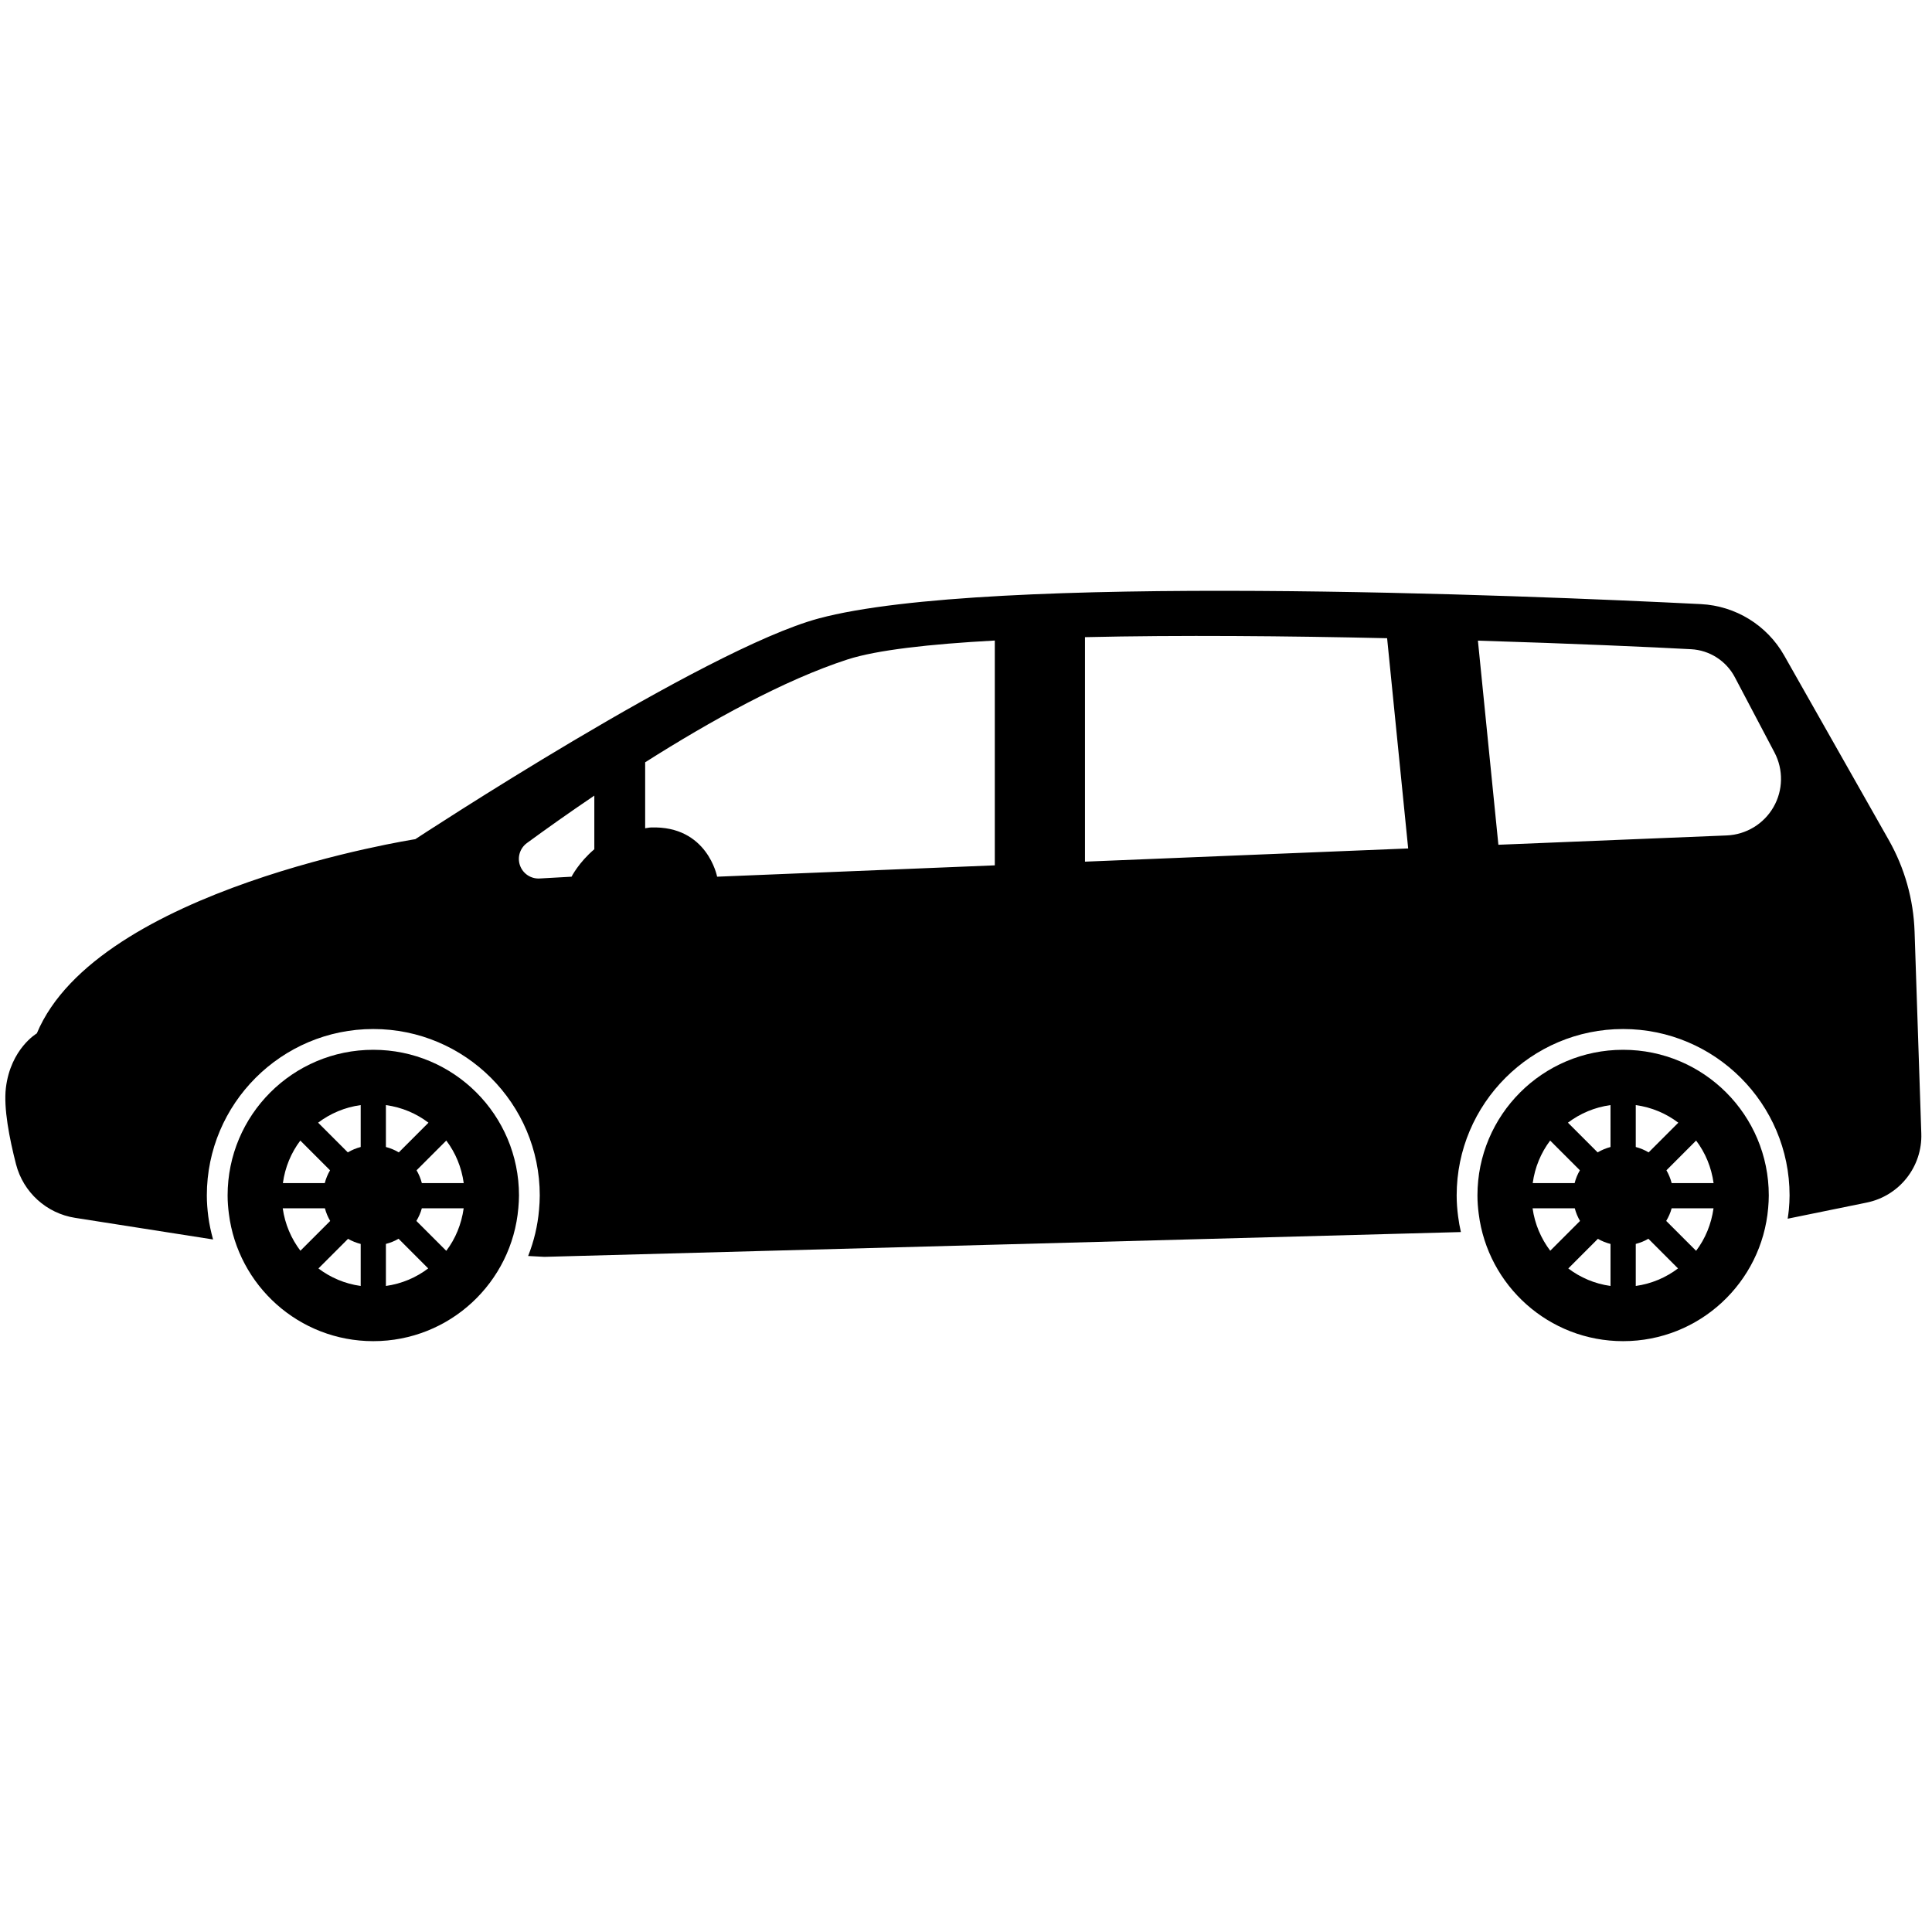 <svg width="121" height="121" viewBox="0 0 121 121" fill="none" xmlns="http://www.w3.org/2000/svg">
<g id="minivan-car" clip-path="url(#clip0_1_419)">
<g id="Group">
<g id="Group_2">
<path id="Vector" d="M23.379 65.748C18.341 65.748 14.255 69.83 14.255 74.871C14.255 75.262 14.286 75.644 14.335 76.019C14.9 80.518 18.729 83.996 23.378 83.996C28.155 83.996 32.069 80.325 32.464 75.65C32.486 75.392 32.504 75.134 32.504 74.871C32.505 69.83 28.421 65.748 23.379 65.748ZM18.809 71.433L20.671 73.295C20.525 73.543 20.413 73.813 20.34 74.097H17.717C17.853 73.102 18.233 72.197 18.809 71.433ZM17.707 75.676H20.349C20.424 75.957 20.534 76.224 20.68 76.467L18.814 78.333C18.239 77.574 17.847 76.666 17.707 75.676ZM22.59 80.539C21.603 80.404 20.702 80.015 19.943 79.443L21.798 77.587C22.042 77.73 22.31 77.835 22.59 77.908V80.539ZM22.59 71.836C22.302 71.911 22.033 72.025 21.784 72.173L19.924 70.313C20.688 69.734 21.595 69.348 22.59 69.211V71.836ZM24.169 69.211C25.166 69.348 26.072 69.734 26.835 70.314L24.977 72.173C24.727 72.025 24.458 71.91 24.169 71.836V69.211ZM24.169 80.539V77.906C24.451 77.832 24.717 77.728 24.962 77.582L26.818 79.441C26.058 80.015 25.159 80.401 24.169 80.539ZM27.95 78.338L26.078 76.466C26.223 76.221 26.344 75.959 26.419 75.676H29.04C28.901 76.666 28.528 77.579 27.95 78.338ZM26.42 74.097C26.347 73.813 26.235 73.543 26.089 73.295L27.951 71.433C28.528 72.197 28.907 73.102 29.043 74.097H26.42Z" fill="black"/>
<path id="Vector_2" d="M101.656 65.748C96.617 65.748 92.532 69.83 92.532 74.871C92.532 75.262 92.562 75.644 92.611 76.019C93.175 80.518 97.007 83.996 101.654 83.996C106.43 83.996 110.343 80.325 110.74 75.65C110.762 75.392 110.778 75.134 110.778 74.871C110.78 69.83 106.697 65.748 101.656 65.748ZM97.085 71.433L98.947 73.295C98.802 73.543 98.689 73.813 98.618 74.097H95.993C96.129 73.102 96.51 72.197 97.085 71.433ZM95.985 75.676H98.627C98.702 75.957 98.811 76.224 98.956 76.467L97.091 78.333C96.516 77.574 96.123 76.666 95.985 75.676ZM100.866 80.539C99.879 80.404 98.98 80.015 98.221 79.443L100.075 77.587C100.318 77.73 100.587 77.835 100.866 77.908V80.539ZM100.866 71.836C100.58 71.911 100.31 72.025 100.059 72.173L98.199 70.313C98.964 69.734 99.87 69.348 100.865 69.211L100.866 71.836ZM102.447 69.211C103.441 69.348 104.348 69.734 105.112 70.314L103.253 72.173C103.003 72.025 102.733 71.91 102.447 71.836V69.211ZM102.447 80.539V77.906C102.725 77.832 102.995 77.728 103.237 77.582L105.093 79.441C104.334 80.015 103.434 80.401 102.447 80.539ZM106.226 78.338L104.354 76.466C104.499 76.221 104.62 75.959 104.694 75.676H107.317C107.177 76.666 106.803 77.579 106.226 78.338ZM104.695 74.097C104.622 73.813 104.511 73.543 104.367 73.295L106.227 71.433C106.804 72.197 107.183 73.102 107.321 74.097H104.695Z" fill="black"/>
<path id="Vector_3" d="M119.909 58.348C119.842 56.333 119.287 54.365 118.293 52.611L111.741 41.05C110.667 39.156 108.699 37.945 106.526 37.835C95.544 37.285 61.874 35.883 51.275 38.733C44.104 40.662 26.011 52.557 26.011 52.557C26.011 52.557 6.103 55.64 2.306 64.72C2.306 64.72 0.667 65.677 0.369 68.13C0.216 69.392 0.59 71.308 1.003 72.914C1.455 74.671 2.912 75.994 4.704 76.273L13.344 77.627C13.215 77.155 13.107 76.676 13.044 76.181C12.99 75.754 12.954 75.317 12.954 74.869C12.954 69.122 17.63 64.447 23.379 64.447C29.129 64.447 33.805 69.122 33.805 74.869C33.805 75.17 33.786 75.464 33.761 75.756C33.675 76.775 33.438 77.749 33.077 78.662L34.093 78.716L91.495 77.163C91.421 76.84 91.363 76.514 91.32 76.181C91.264 75.754 91.23 75.317 91.23 74.869C91.23 69.122 95.906 64.447 101.654 64.447C107.404 64.447 112.08 69.122 112.08 74.869C112.08 75.17 112.061 75.464 112.035 75.756C112.02 75.949 111.986 76.136 111.961 76.327L116.914 75.316C118.957 74.898 120.403 73.071 120.33 70.985L119.909 58.348ZM86.874 39.971L88.193 53.138L67.951 53.965V39.905C73.869 39.768 80.624 39.83 86.874 39.971ZM35.796 54.907L33.794 55.019C33.25 55.049 32.751 54.718 32.568 54.204C32.385 53.693 32.562 53.122 33 52.8C34.177 51.94 35.617 50.913 37.222 49.829V53.188C36.245 54.015 35.796 54.907 35.796 54.907ZM40.757 51.825C40.63 51.829 40.526 51.861 40.406 51.873V47.742C44.487 45.155 49.112 42.586 53.09 41.298C54.9 40.713 58.201 40.339 62.304 40.116V54.196L44.913 54.907C44.913 54.907 44.309 51.692 40.757 51.825ZM111.072 50.548C110.465 51.602 109.36 52.272 108.145 52.323L93.843 52.907L92.561 40.123C98.472 40.303 103.41 40.525 105.911 40.66C107.069 40.721 108.112 41.389 108.652 42.414L111.134 47.124C111.702 48.202 111.678 49.496 111.072 50.548Z" fill="black"/>
</g>
</g>
</g>
<defs>
<clipPath id="clip0_1_419">
<rect width="119.999" height="120" fill="white" transform="translate(0.334 0.5)"/>
</clipPath>
</defs>
</svg>
